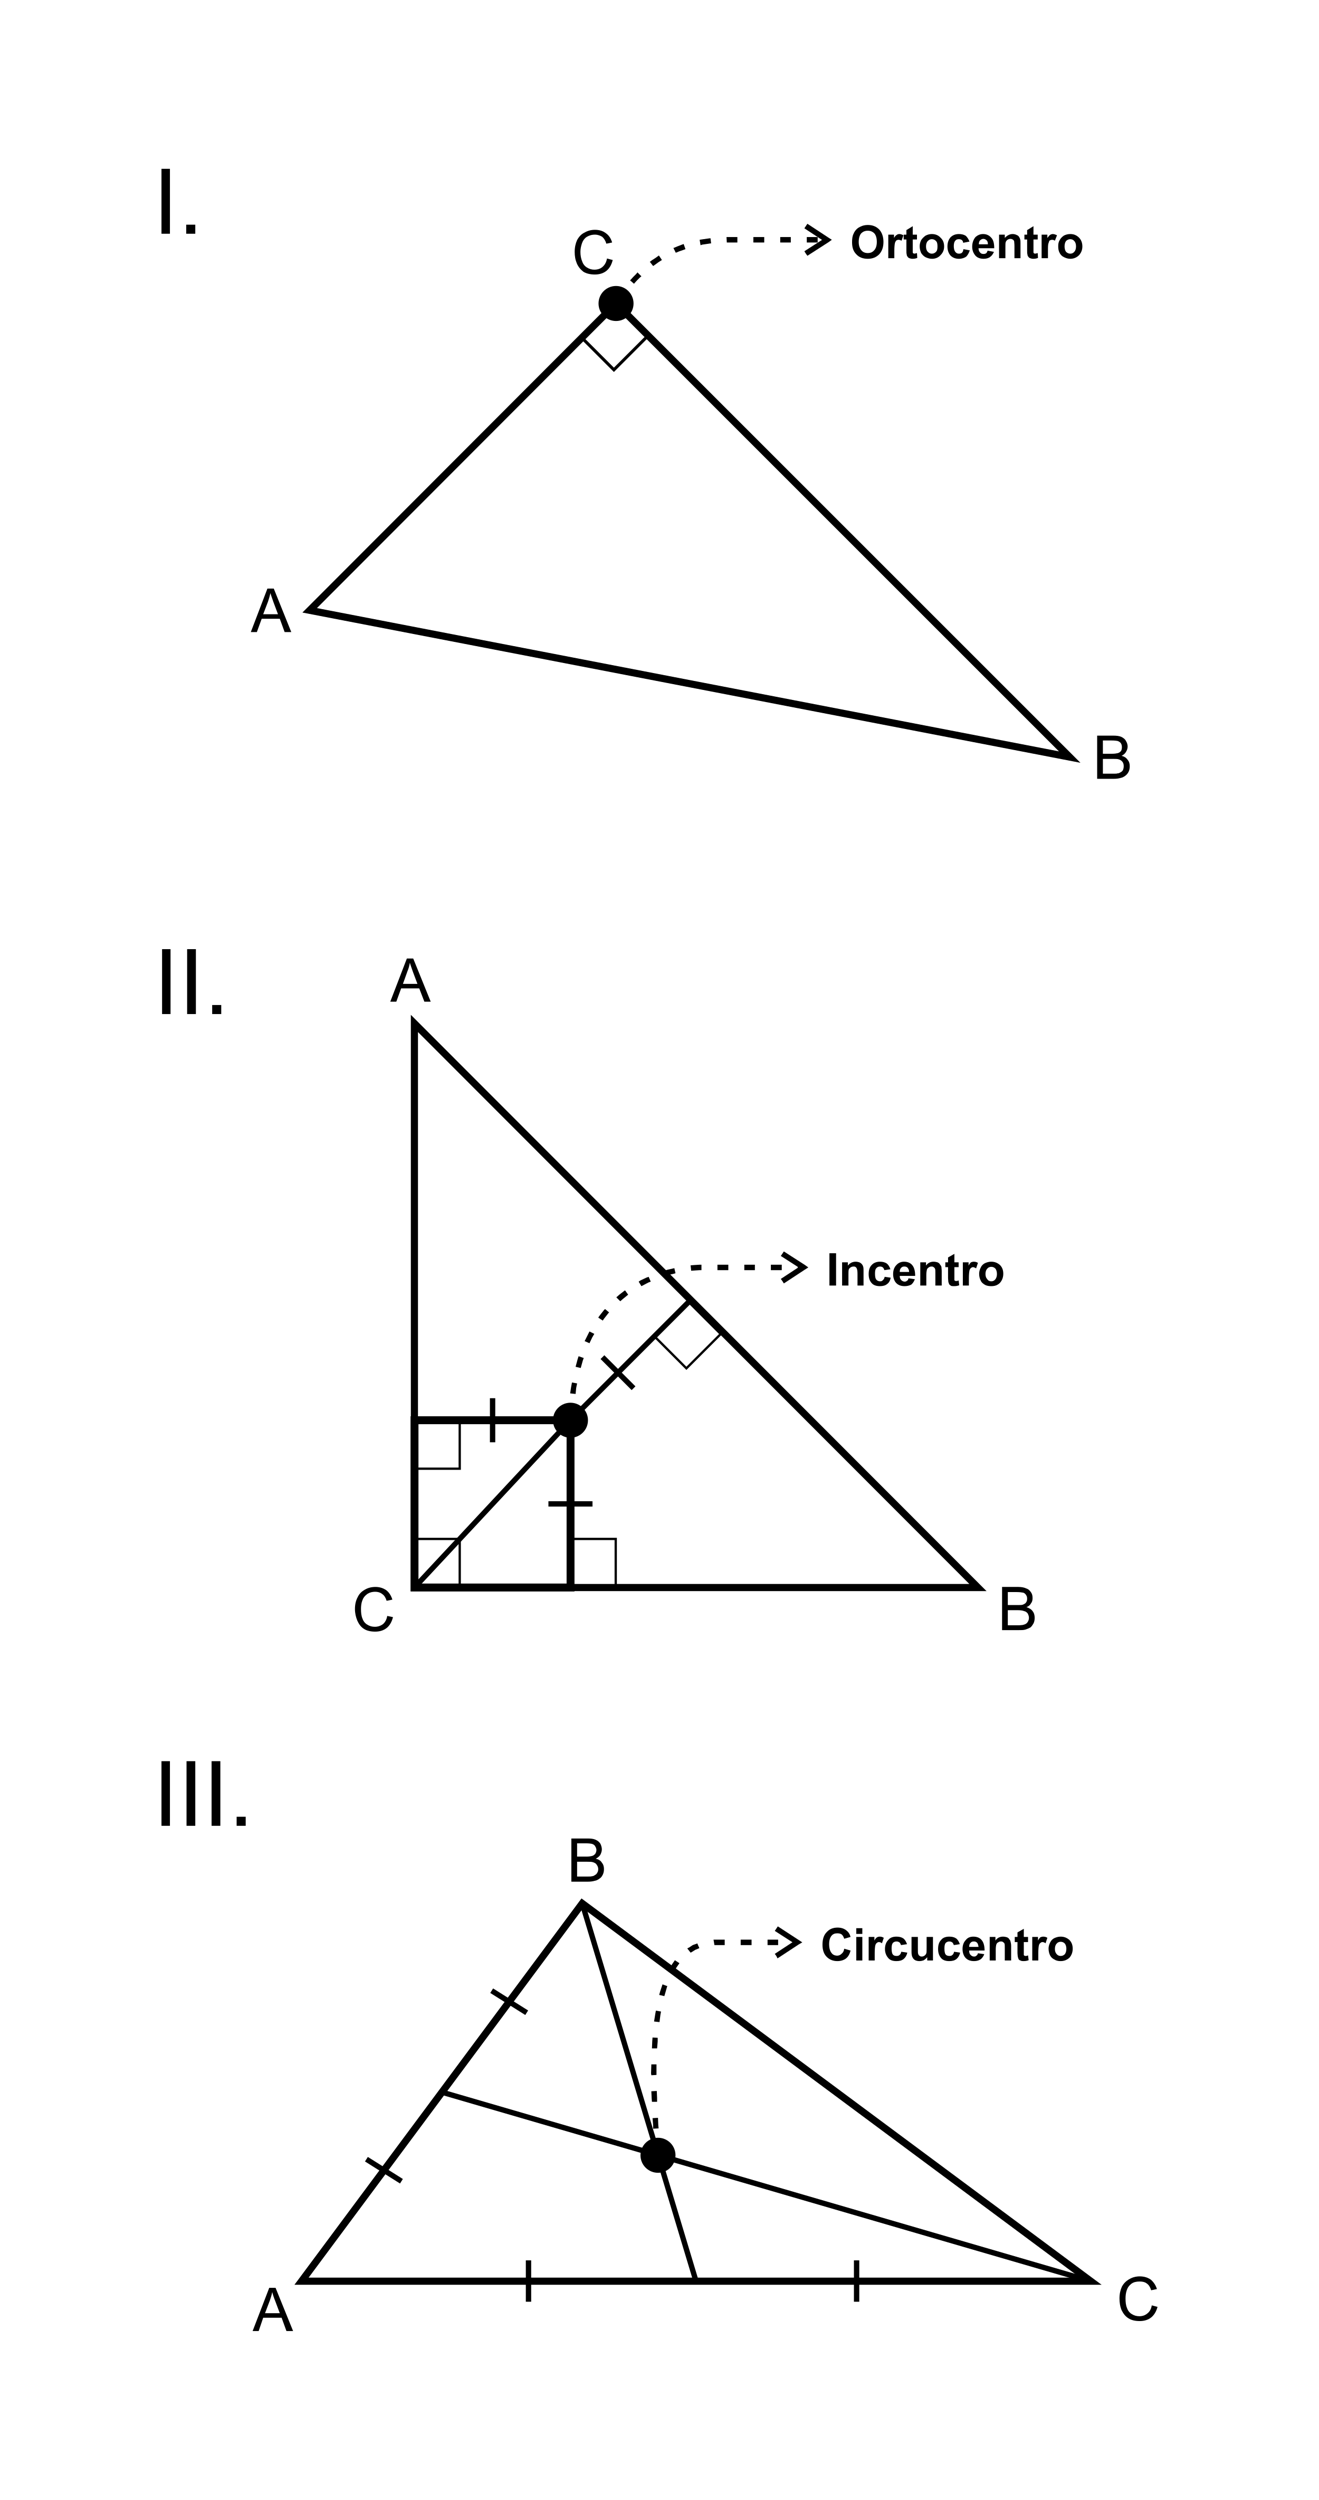 <?xml version="1.0" encoding="UTF-8"?>
<!DOCTYPE svg PUBLIC "-//W3C//DTD SVG 1.1//EN" "http://www.w3.org/Graphics/SVG/1.1/DTD/svg11.dtd">
<!-- Creator: CorelDRAW X8 -->
<svg xmlns="http://www.w3.org/2000/svg" xml:space="preserve" width="4370px" height="8278px" version="1.1" shape-rendering="geometricPrecision" text-rendering="geometricPrecision" image-rendering="optimizeQuality" fill-rule="evenodd" clip-rule="evenodd"
viewBox="0 0 4370 8278"
 xmlns:xlink="http://www.w3.org/1999/xlink">
 <g id="Capa_x0020_1">
  <rect fill="white" width="4370" height="8278"/>
  <g id="_2426766513040">
   <g>
    <polygon fill="none" stroke="black" stroke-width="23.622" points="2041,1005 3544,2507 1026,2021 "/>
    <rect fill="none" stroke="black" stroke-width="23.622" transform="matrix(0.303 -0.303 0.303 0.303 1927.88 1118.6)" width="375" height="350"/>
    <circle fill="black" cx="2041" cy="1005" r="58"/>
    <path fill="black" fill-rule="nonzero" d="M831 2093l55 -144 21 0 58 144 -22 0 -16 -44 -60 0 -16 44 -20 0zm41 -59l49 0 -15 -40c-4,-12 -8,-22 -10,-30 -2,9 -5,19 -8,28l-16 42z"/>
    <path fill="black" fill-rule="nonzero" d="M3635 2579l0 -143 53 0c11,0 20,1 27,4 6,3 12,7 15,13 4,6 6,13 6,19 0,6 -2,12 -5,17 -3,6 -8,10 -15,14 9,2 15,6 20,13 5,6 7,13 7,21 0,7 -1,13 -4,19 -3,6 -7,10 -11,13 -4,3 -9,6 -15,7 -7,2 -14,3 -24,3l-54 0zm19 -83l31 0c8,0 14,-1 18,-2 5,-1 8,-4 11,-7 2,-3 3,-8 3,-13 0,-4 -1,-9 -3,-12 -2,-4 -6,-6 -10,-8 -4,-1 -11,-2 -22,-2l-28 0 0 44zm0 66l35 0c7,0 11,0 13,-1 5,0 8,-2 11,-4 3,-1 6,-4 8,-8 1,-3 2,-7 2,-12 0,-5 -1,-10 -4,-14 -3,-4 -6,-6 -11,-8 -5,-2 -12,-2 -21,-2l-33 0 0 49z"/>
    <path fill="black" fill-rule="nonzero" d="M2011 856l19 5c-4,16 -11,28 -21,36 -10,8 -23,12 -38,12 -15,0 -28,-3 -38,-9 -9,-7 -17,-16 -22,-28 -5,-12 -7,-24 -7,-38 0,-15 3,-28 8,-39 6,-11 14,-20 25,-25 10,-6 22,-9 34,-9 15,0 27,4 36,11 10,7 17,17 21,31l-19 4c-3,-10 -8,-18 -14,-23 -7,-4 -14,-7 -24,-7 -11,0 -20,3 -28,8 -7,5 -12,12 -15,21 -3,9 -5,18 -5,28 0,12 2,23 6,32 3,9 9,16 16,20 8,5 16,7 24,7 11,0 20,-3 27,-9 8,-7 13,-16 15,-28z"/>
    <path fill="black" fill-rule="nonzero" d="M2823 802c0,-11 1,-20 5,-28 2,-5 5,-10 10,-15 4,-4 9,-7 14,-9 6,-3 14,-5 23,-5 16,0 28,5 38,15 9,10 14,24 14,41 0,18 -5,31 -14,41 -10,10 -22,15 -38,15 -16,0 -29,-5 -38,-15 -10,-10 -14,-23 -14,-40zm22 -1c0,12 3,21 9,28 5,6 12,9 21,9 9,0 16,-3 21,-9 6,-6 9,-16 9,-28 0,-13 -3,-22 -8,-28 -6,-6 -13,-9 -22,-9 -9,0 -16,3 -22,9 -5,6 -8,16 -8,28z"/>
    <path id="1" fill="black" fill-rule="nonzero" d="M2963 855l-20 0 0 -78 19 0 0 11c3,-5 6,-9 9,-10 2,-2 5,-3 9,-3 4,0 9,2 13,4l-6 18c-4,-2 -7,-3 -10,-3 -3,0 -5,1 -7,2 -2,2 -4,5 -5,9 -1,4 -2,13 -2,26l0 24z"/>
    <path id="2" fill="black" fill-rule="nonzero" d="M3038 777l0 16 -14 0 0 32c0,6 0,10 0,11 0,1 1,2 2,3 1,0 2,1 3,1 2,0 5,-1 9,-2l1 16c-4,2 -10,3 -16,3 -4,0 -7,-1 -10,-2 -3,-1 -5,-3 -6,-5 -2,-2 -3,-5 -3,-8 -1,-2 -1,-7 -1,-15l0 -34 -9 0 0 -16 9 0 0 -15 21 -13 0 28 14 0z"/>
    <path id="3" fill="black" fill-rule="nonzero" d="M3047 815c0,-7 2,-14 5,-20 4,-6 9,-11 15,-15 6,-3 13,-5 20,-5 12,0 22,4 29,12 8,7 12,17 12,29 0,12 -4,21 -12,29 -7,8 -17,12 -28,12 -8,0 -14,-2 -21,-5 -6,-3 -11,-8 -15,-14 -3,-7 -5,-14 -5,-23zm21 1c0,8 2,14 6,18 4,4 8,6 13,6 6,0 10,-2 14,-6 4,-4 5,-10 5,-18 0,-8 -1,-14 -5,-18 -4,-4 -8,-6 -14,-6 -5,0 -9,2 -13,6 -4,4 -6,10 -6,18z"/>
    <path id="4" fill="black" fill-rule="nonzero" d="M3212 800l-21 4c0,-4 -2,-7 -4,-9 -3,-2 -6,-3 -10,-3 -5,0 -9,1 -12,5 -3,3 -5,9 -5,18 0,9 2,15 5,19 3,4 7,6 12,6 4,0 8,-1 10,-3 3,-3 4,-6 5,-12l21 4c-3,9 -7,16 -12,21 -6,4 -14,7 -24,7 -12,0 -21,-4 -28,-11 -6,-7 -10,-17 -10,-30 0,-13 4,-23 10,-30 7,-7 16,-11 28,-11 9,0 17,2 23,6 5,5 9,11 12,19z"/>
    <path id="5" fill="black" fill-rule="nonzero" d="M3272 830l21 4c-3,7 -7,13 -13,17 -5,4 -13,6 -21,6 -14,0 -24,-5 -30,-14 -5,-7 -8,-16 -8,-26 0,-13 4,-23 10,-31 7,-7 16,-11 26,-11 11,0 20,4 27,12 7,7 10,19 10,35l-52 0c0,6 2,11 5,14 3,4 7,5 12,5 3,0 6,-1 8,-2 2,-2 4,-5 5,-9zm1 -21c0,-6 -1,-10 -4,-13 -3,-3 -7,-5 -11,-5 -4,0 -8,2 -11,5 -3,3 -4,8 -4,13l30 0z"/>
    <path id="6" fill="black" fill-rule="nonzero" d="M3381 855l-20 0 0 -40c0,-8 -1,-14 -1,-16 -1,-3 -3,-5 -5,-6 -2,-1 -4,-2 -7,-2 -4,0 -7,1 -10,3 -3,2 -5,5 -6,8 -1,3 -1,9 -1,18l0 35 -21 0 0 -78 19 0 0 11c7,-8 16,-13 26,-13 5,0 9,1 13,3 3,1 6,3 8,6 2,3 3,5 4,9 1,3 1,7 1,13l0 49z"/>
    <path id="7" fill="black" fill-rule="nonzero" d="M3438 777l0 16 -14 0 0 32c0,6 0,10 0,11 0,1 1,2 2,3 1,0 2,1 3,1 2,0 5,-1 9,-2l1 16c-4,2 -10,3 -16,3 -4,0 -7,-1 -10,-2 -3,-1 -5,-3 -6,-5 -2,-2 -3,-5 -3,-8 -1,-2 -1,-7 -1,-15l0 -34 -9 0 0 -16 9 0 0 -15 21 -13 0 28 14 0z"/>
    <path id="8" fill="black" fill-rule="nonzero" d="M3472 855l-21 0 0 -78 19 0 0 11c4,-5 7,-9 9,-10 3,-2 6,-3 9,-3 5,0 9,2 14,4l-7 18c-3,-2 -6,-3 -9,-3 -3,0 -6,1 -8,2 -2,2 -3,5 -4,9 -2,4 -2,13 -2,26l0 24z"/>
    <path id="9" fill="black" fill-rule="nonzero" d="M3506 815c0,-7 1,-14 5,-20 3,-6 8,-11 14,-15 6,-3 13,-5 21,-5 12,0 21,4 29,12 7,7 11,17 11,29 0,12 -4,21 -11,29 -8,8 -18,12 -29,12 -7,0 -14,-2 -20,-5 -7,-3 -12,-8 -15,-14 -4,-7 -5,-14 -5,-23zm21 1c0,8 2,14 5,18 4,4 9,6 14,6 5,0 10,-2 13,-6 4,-4 6,-10 6,-18 0,-8 -2,-14 -6,-18 -3,-4 -8,-6 -13,-6 -5,0 -10,2 -14,6 -3,4 -5,10 -5,18z"/>
    <g>
     <path fill="black" fill-rule="nonzero" d="M2054 971l14 10 -2 4 -9 12 -8 13 -15 -10 8 -13 9 -13 3 -3zm58 -69l13 13 -5 4 -10 10 -9 10 0 1 -14 -12 1 0 10 -11 10 -10 4 -5zm71 -56l10 15 0 0 -11 7 -11 8 -7 5 -11 -14 8 -6 11 -7 11 -8 0 0zm82 -38l6 17 -8 3 -12 4 -12 5 0 0 -8 -16 1 0 12 -5 13 -5 8 -3zm89 -19l2 17 -2 0 -13 2 -14 2 -6 2 -3 -18 6 -1 14 -2 14 -2 2 0zm57 -4l0 18 0 0 -3 0 -1 -18 4 0 0 0zm32 0l0 18 -3 0 -11 0 -9 0 -9 0 0 -18 9 0 9 0 11 0 3 0zm89 0l0 18 -8 0 -13 0 -13 0 -2 0 0 -18 2 0 13 0 13 0 8 0zm88 0l0 18 -5 0 -13 0 -13 0 -4 0 0 -18 4 0 13 0 13 0 5 0zm89 0l0 18 -4 0 -7 0 -8 0 -9 0 -8 0 0 -18 8 0 9 0 8 0 7 0 4 0zm36 17l-10 -15 0 15 -70 -46 10 -15 70 46 0 15zm0 0l0 -15 11 7 -11 8zm-75 38l-5 -8 70 -45 10 15 -70 45 -5 -7z"/>
    </g>
   </g>
   <polygon fill="none" stroke="black" stroke-width="23.622" points="1929,6303 3614,7554 999,7554 "/>
   <circle fill="black" cx="2180" cy="7137" r="58"/>
   <path fill="black" fill-rule="nonzero" d="M837 7719l55 -143 21 0 58 143 -22 0 -16 -44 -61 0 -15 44 -20 0zm41 -59l49 0 -15 -40c-5,-12 -8,-22 -10,-30 -2,10 -5,19 -8,28l-16 42z"/>
   <path fill="black" fill-rule="nonzero" d="M3816 7634l19 5c-4,15 -11,27 -21,35 -10,8 -23,12 -38,12 -15,0 -28,-3 -37,-9 -10,-6 -17,-15 -23,-27 -5,-12 -7,-25 -7,-39 0,-15 3,-28 8,-39 6,-11 14,-19 25,-25 10,-6 22,-9 34,-9 15,0 27,4 37,11 9,8 16,18 20,31l-19 4c-3,-10 -8,-18 -14,-22 -6,-5 -14,-7 -24,-7 -11,0 -20,2 -27,7 -8,6 -13,13 -16,22 -3,9 -4,18 -4,27 0,12 1,23 5,32 3,9 9,16 16,20 8,5 16,7 25,7 10,0 19,-3 26,-9 8,-6 13,-15 15,-27z"/>
   <path fill="black" fill-rule="nonzero" d="M2797 6453l21 6c-3,12 -8,21 -16,27 -7,5 -17,8 -28,8 -14,0 -26,-5 -35,-14 -10,-10 -14,-24 -14,-40 0,-18 4,-32 14,-42 9,-10 21,-15 36,-15 13,0 24,4 32,12 5,4 9,11 11,19l-21 6c-2,-6 -4,-10 -8,-14 -4,-3 -9,-4 -15,-4 -8,0 -14,2 -19,8 -5,6 -8,15 -8,28 0,13 3,23 8,29 4,6 11,9 19,9 5,0 10,-2 14,-6 5,-4 8,-9 9,-17z"/>
   <path id="1" fill="black" fill-rule="nonzero" d="M2837 6404l0 -19 20 0 0 19 -20 0zm0 88l0 -78 20 0 0 78 -20 0z"/>
   <path id="2" fill="black" fill-rule="nonzero" d="M2898 6492l-20 0 0 -78 19 0 0 12c3,-6 6,-9 9,-11 2,-1 5,-2 9,-2 4,0 9,1 13,4l-6 18c-4,-3 -7,-4 -10,-4 -3,0 -5,1 -7,3 -2,1 -4,4 -5,8 -1,4 -2,13 -2,26l0 24z"/>
   <path id="3" fill="black" fill-rule="nonzero" d="M3005 6438l-20 3c-1,-4 -3,-7 -5,-9 -3,-2 -6,-3 -10,-3 -5,0 -9,2 -12,5 -3,4 -4,10 -4,18 0,9 1,16 4,20 3,4 7,5 13,5 4,0 7,-1 9,-3 3,-2 5,-6 6,-11l20 3c-2,9 -6,16 -12,21 -6,5 -14,7 -24,7 -12,0 -21,-3 -27,-10 -7,-8 -11,-18 -11,-30 0,-13 4,-23 11,-30 6,-8 16,-11 27,-11 10,0 17,2 23,6 5,4 9,10 12,19z"/>
   <path id="4" fill="black" fill-rule="nonzero" d="M3072 6492l0 -11c-3,4 -7,7 -11,10 -5,2 -10,3 -15,3 -5,0 -10,-1 -14,-3 -4,-2 -7,-6 -9,-10 -2,-4 -3,-10 -3,-17l0 -50 21 0 0 36c0,11 0,18 1,20 1,3 2,5 4,6 2,2 4,3 8,3 3,0 6,-1 9,-3 3,-2 5,-5 6,-8 1,-2 1,-9 1,-21l0 -33 21 0 0 78 -19 0z"/>
   <path id="5" fill="black" fill-rule="nonzero" d="M3180 6438l-20 3c-1,-4 -3,-7 -5,-9 -3,-2 -6,-3 -10,-3 -5,0 -9,2 -12,5 -3,4 -4,10 -4,18 0,9 1,16 4,20 3,4 8,5 13,5 4,0 7,-1 9,-3 3,-2 5,-6 6,-11l20 3c-2,9 -6,16 -12,21 -6,5 -14,7 -24,7 -12,0 -21,-3 -27,-10 -7,-8 -10,-18 -10,-30 0,-13 3,-23 10,-30 6,-8 16,-11 27,-11 10,0 17,2 23,6 5,4 9,10 12,19z"/>
   <path id="6" fill="black" fill-rule="nonzero" d="M3240 6468l21 3c-3,8 -7,13 -12,17 -6,4 -13,6 -22,6 -13,0 -23,-4 -30,-13 -5,-7 -8,-16 -8,-27 0,-13 4,-23 11,-30 6,-8 15,-11 25,-11 12,0 21,4 27,11 7,8 10,20 10,35l-51 0c0,7 1,11 5,15 3,3 7,5 11,5 4,0 6,-1 8,-3 3,-2 4,-4 5,-8zm2 -21c-1,-6 -2,-11 -5,-14 -3,-3 -6,-4 -11,-4 -4,0 -8,1 -11,5 -3,3 -4,7 -4,13l31 0z"/>
   <path id="7" fill="black" fill-rule="nonzero" d="M3350 6492l-21 0 0 -39c0,-9 0,-14 -1,-17 -1,-2 -3,-4 -5,-5 -2,-2 -4,-2 -7,-2 -3,0 -7,1 -9,3 -3,1 -5,4 -6,7 -1,3 -2,9 -2,18l0 35 -20 0 0 -78 19 0 0 12c6,-9 15,-13 25,-13 5,0 9,1 13,2 4,2 7,4 8,7 2,2 4,5 4,8 1,3 2,8 2,14l0 48z"/>
   <path id="8" fill="black" fill-rule="nonzero" d="M3406 6414l0 17 -14 0 0 31c0,7 0,10 0,12 1,1 1,1 2,2 1,1 2,1 4,1 2,0 4,0 8,-2l2 16c-5,2 -10,3 -17,3 -3,0 -7,0 -10,-2 -3,-1 -5,-2 -6,-4 -1,-2 -2,-5 -3,-9 0,-2 -1,-7 -1,-14l0 -34 -9 0 0 -17 9 0 0 -15 21 -12 0 27 14 0z"/>
   <path id="9" fill="black" fill-rule="nonzero" d="M3440 6492l-20 0 0 -78 19 0 0 12c3,-6 6,-9 8,-11 3,-1 6,-2 9,-2 5,0 10,1 14,4l-6 18c-4,-3 -7,-4 -10,-4 -3,0 -5,1 -7,3 -2,1 -4,4 -5,8 -1,4 -2,13 -2,26l0 24z"/>
   <path id="10" fill="black" fill-rule="nonzero" d="M3474 6452c0,-6 2,-13 5,-19 3,-7 8,-12 14,-15 7,-3 13,-5 21,-5 12,0 21,4 29,11 8,8 11,18 11,29 0,12 -4,22 -11,30 -8,7 -17,11 -29,11 -7,0 -14,-1 -20,-5 -7,-3 -12,-8 -15,-14 -3,-6 -5,-14 -5,-23zm21 2c0,7 2,13 6,17 3,4 8,6 13,6 6,0 10,-2 14,-6 3,-4 5,-10 5,-18 0,-7 -2,-13 -5,-17 -4,-4 -8,-6 -14,-6 -5,0 -10,2 -13,6 -4,4 -6,10 -6,18z"/>
   <g>
    <path fill="black" fill-rule="nonzero" d="M2169 7102l17 -1 3 35 -17 2 -3 -36zm-7 -88l18 -1 1 24 1 11 -18 1 0 -11 -2 -24zm-4 -89l18 -1 1 23 0 13 -17 0 -1 -12 -1 -23zm0 -89l17 0 0 30 0 5 -17 1 -1 -6 1 -30zm4 -89l17 1 0 12 -2 23 -17 0 1 -24 1 -12zm11 -89l17 3 -2 11 -3 24 -18 -2 4 -25 2 -11zm22 -87l16 6 -1 2 -6 21 -3 10 -17 -4 3 -11 7 -21 1 -3zm41 -80l15 10 -9 13 -9 14 -1 1 -16 -8 2 -2 9 -15 9 -13zm74 -56l7 16 -2 1 -12 5 -11 7 -4 2 -11 -14 6 -3 12 -8 14 -5 1 -1zm71 -12l0 18 0 0 -14 0 0 0 -3 -18 2 0 15 0 0 0zm20 0l0 18 -2 0 -9 0 -9 0 0 -18 9 0 9 0 2 0zm89 0l0 18 -2 0 -10 0 -11 0 -10 0 -3 0 0 -18 3 0 10 0 11 0 10 0 2 0zm88 0l0 18 -5 0 -8 0 -9 0 -9 0 -4 0 0 -18 4 0 9 0 9 0 8 0 5 0zm68 16l-9 -15 0 15 -70 -45 10 -15 69 45 0 15zm0 0l0 -15 12 8 -12 7zm-74 38l-5 -7 70 -46 9 15 -70 46 -4 -8z"/>
   </g>
   <polygon fill="black" fill-rule="nonzero" points="535,774 535,559 563,559 563,774 "/>
   <polygon id="1" fill="black" fill-rule="nonzero" points="617,774 617,744 647,744 647,774 "/>
   <polygon fill="black" fill-rule="nonzero" points="537,3358 537,3143 565,3143 565,3358 "/>
   <polygon id="1" fill="black" fill-rule="nonzero" points="620,3358 620,3143 649,3143 649,3358 "/>
   <polygon id="2" fill="black" fill-rule="nonzero" points="703,3358 703,3328 733,3328 733,3358 "/>
   <polygon fill="black" fill-rule="nonzero" points="535,6046 535,5832 563,5832 563,6046 "/>
   <polygon id="1" fill="black" fill-rule="nonzero" points="618,6046 618,5832 647,5832 647,6046 "/>
   <polygon id="2" fill="black" fill-rule="nonzero" points="701,6046 701,5832 730,5832 730,6046 "/>
   <polygon id="3" fill="black" fill-rule="nonzero" points="784,6046 784,6016 814,6016 814,6046 "/>
   <g>
    <polygon fill="none" stroke="black" stroke-width="23.622" points="1373,5257 3240,5257 1373,3389 "/>
    <rect fill="none" stroke="black" stroke-width="17.716" transform="matrix(-1.13448E-14 0.428 0.428 1.13448E-14 1373.32 5096.03)" width="375" height="350"/>
    <rect fill="none" stroke="black" stroke-width="17.716" transform="matrix(-1.13448E-14 0.428 0.428 1.13448E-14 1890.19 5096.03)" width="375" height="350"/>
    <rect fill="none" stroke="black" stroke-width="17.716" transform="matrix(-1.13448E-14 0.428 0.428 1.13448E-14 1373.32 4702.98)" width="375" height="350"/>
    <rect fill="none" stroke="black" stroke-width="17.716" transform="matrix(0.303 -0.303 -0.303 -0.303 2274.13 4531.07)" width="375" height="350"/>
    <circle fill="black" cx="1890" cy="4703" r="58"/>
    <polygon fill="black" fill-rule="nonzero" points="2748,4257 2748,4150 2770,4150 2770,4257 "/>
    <path id="1" fill="black" fill-rule="nonzero" d="M2861 4257l-20 0 0 -39c0,-9 -1,-14 -2,-16 -1,-3 -2,-5 -4,-6 -2,-2 -4,-2 -7,-2 -4,0 -7,1 -10,3 -3,2 -5,4 -6,7 -1,4 -1,10 -1,18l0 35 -21 0 0 -77 19 0 0 11c7,-9 16,-13 26,-13 4,0 9,1 12,2 4,2 7,4 9,7 2,2 3,5 4,8 1,4 1,8 1,14l0 48z"/>
    <path id="2" fill="black" fill-rule="nonzero" d="M2950 4203l-20 3c-1,-4 -3,-7 -5,-9 -2,-2 -6,-3 -9,-3 -6,0 -10,2 -13,6 -3,3 -4,9 -4,17 0,10 1,16 4,20 3,4 8,6 13,6 4,0 7,-1 9,-4 3,-2 5,-6 6,-11l20 3c-2,10 -6,17 -12,21 -6,5 -14,7 -24,7 -11,0 -21,-3 -27,-10 -7,-8 -10,-17 -10,-30 0,-13 3,-23 10,-30 6,-7 16,-11 27,-11 10,0 17,2 23,6 5,4 9,10 12,19z"/>
    <path id="3" fill="black" fill-rule="nonzero" d="M3010 4233l21 3c-3,8 -7,14 -12,18 -6,3 -13,5 -22,5 -13,0 -23,-4 -30,-13 -5,-7 -8,-16 -8,-27 0,-13 4,-23 11,-30 6,-7 15,-11 25,-11 12,0 21,4 27,11 7,8 10,20 10,36l-51 0c0,6 1,10 5,14 3,3 7,5 11,5 4,0 6,-1 8,-3 3,-1 4,-4 5,-8zm2 -21c0,-6 -2,-10 -5,-14 -3,-3 -6,-4 -11,-4 -4,0 -8,1 -11,5 -3,3 -4,7 -4,13l31 0z"/>
    <path id="4" fill="black" fill-rule="nonzero" d="M3120 4257l-21 0 0 -39c0,-9 0,-14 -1,-16 -1,-3 -3,-5 -5,-6 -2,-2 -4,-2 -7,-2 -3,0 -7,1 -9,3 -3,2 -5,4 -6,7 -1,4 -2,10 -2,18l0 35 -20 0 0 -77 19 0 0 11c6,-9 15,-13 25,-13 5,0 9,1 13,2 4,2 7,4 8,7 2,2 4,5 5,8 0,4 1,8 1,14l0 48z"/>
    <path id="5" fill="black" fill-rule="nonzero" d="M3176 4180l0 16 -14 0 0 32c0,6 0,10 0,11 1,1 1,2 2,2 1,1 2,1 4,1 2,0 4,0 8,-2l2 16c-5,2 -10,3 -17,3 -3,0 -7,0 -10,-1 -2,-2 -5,-3 -6,-5 -1,-2 -2,-5 -3,-8 0,-3 -1,-8 -1,-15l0 -34 -9 0 0 -16 9 0 0 -16 21 -12 0 28 14 0z"/>
    <path id="6" fill="black" fill-rule="nonzero" d="M3210 4257l-20 0 0 -77 19 0 0 11c3,-6 6,-9 8,-11 3,-1 6,-2 9,-2 5,0 10,1 14,4l-6 18c-4,-2 -7,-4 -10,-4 -3,0 -5,1 -7,3 -2,1 -4,4 -5,8 -1,5 -2,13 -2,26l0 24z"/>
    <path id="7" fill="black" fill-rule="nonzero" d="M3244 4218c0,-7 2,-14 5,-20 3,-7 8,-12 14,-15 7,-3 13,-5 21,-5 12,0 21,4 29,11 8,8 11,18 11,29 0,12 -4,22 -11,30 -8,8 -17,11 -29,11 -7,0 -14,-1 -20,-4 -7,-4 -12,-8 -15,-15 -3,-6 -5,-13 -5,-22zm21 1c0,7 2,13 6,17 3,5 8,7 13,7 6,0 10,-2 14,-7 3,-4 5,-10 5,-17 0,-8 -2,-14 -5,-18 -4,-4 -8,-6 -14,-6 -5,0 -10,2 -13,6 -4,4 -6,10 -6,18z"/>
    <g>
     <path fill="black" fill-rule="nonzero" d="M1883 4667l18 1 -2 35 -18 0 2 -36zm12 -89l17 3 -3 15 -2 20 -18 -2 3 -20 3 -16zm22 -87l17 6 -3 8 -7 25 -17 -4 7 -26 3 -9zm36 -82l16 8 -7 12 -9 19 -16 -7 10 -20 6 -12zm52 -74l13 11 -2 2 -15 19 -4 6 -15 -10 5 -7 15 -19 3 -2zm66 -62l10 14 -2 2 -16 13 -8 7 -13 -13 9 -8 18 -14 2 -1zm78 -45l7 16 -8 3 -17 9 -6 3 -9 -15 6 -4 19 -9 8 -3zm85 -29l4 17 -2 1 -17 4 -14 4 -6 -17 15 -4 18 -4 2 -1zm90 -11l0 18 -6 0 -15 1 -13 1 -2 -18 13 -1 16 -1 7 0zm89 0l0 18 -6 0 -12 0 -12 0 -6 0 0 -18 6 0 12 0 12 0 6 0zm88 0l0 18 -3 0 -13 0 -13 0 -6 0 0 -18 6 0 13 0 13 0 3 0zm89 0l0 18 -7 0 -11 0 -12 0 -6 0 0 -18 6 0 12 0 11 0 7 0zm58 0l0 18 -1 0 -2 0 -2 0 0 -18 2 0 2 0 1 0zm19 16l-10 -15 0 15 -70 -45 10 -15 70 45 0 15zm0 0l0 -15 11 8 -11 7zm-75 38l-5 -7 70 -46 10 15 -70 46 -5 -8z"/>
    </g>
    <rect fill="none" stroke="black" stroke-width="17.716" transform="matrix(-3.91112E-14 1.477 1.477 3.91112E-14 1373.32 4702.98)" width="375" height="350"/>
    <line fill="none" stroke="black" stroke-width="17.716" x1="1373" y1="5257" x2="1890" y2= "4703" />
    <line fill="none" stroke="black" stroke-width="17.716" x1="1890" y1="4703" x2="2282" y2= "4311" />
    <line fill="none" stroke="black" stroke-width="17.716" x1="1996" y1="4494" x2="2099" y2= "4597" />
    <line fill="none" stroke="black" stroke-width="17.716" x1="1632" y1="4630" x2="1632" y2= "4776" />
    <line fill="none" stroke="black" stroke-width="17.716" x1="1963" y1="4980" x2="1817" y2= "4980" />
   </g>
   <path fill="black" fill-rule="nonzero" d="M1293 3317l55 -143 21 0 58 143 -21 0 -17 -44 -60 0 -16 44 -20 0zm42 -59l48 0 -15 -40c-4,-12 -8,-22 -10,-30 -2,10 -4,19 -8,28l-15 42z"/>
   <line fill="none" stroke="black" stroke-width="17.716" x1="3614" y1="7554" x2="1464" y2= "6928" />
   <line fill="none" stroke="black" stroke-width="17.716" x1="2306" y1="7554" x2="1929" y2= "6303" />
   <line fill="none" stroke="black" stroke-width="17.716" x1="1214" y1="7150" x2="1330" y2= "7223" />
   <line fill="none" stroke="black" stroke-width="17.716" x1="1629" y1="6592" x2="1745" y2= "6665" />
   <line fill="none" stroke="black" stroke-width="17.716" x1="1751" y1="7622" x2="1751" y2= "7485" />
   <line fill="none" stroke="black" stroke-width="17.716" x1="2838" y1="7622" x2="2838" y2= "7485" />
   <path fill="black" fill-rule="nonzero" d="M3320 5398l0 -143 54 0c11,0 20,2 26,5 7,2 12,7 16,13 4,6 5,12 5,19 0,6 -1,12 -5,17 -3,6 -8,10 -15,13 9,3 16,7 20,13 5,6 7,14 7,22 0,7 -1,13 -4,19 -3,5 -6,10 -10,13 -5,3 -10,5 -16,7 -6,2 -14,2 -23,2l-55 0zm19 -83l31 0c9,0 15,0 18,-1 5,-2 9,-4 11,-7 3,-4 4,-8 4,-13 0,-5 -1,-9 -4,-13 -2,-3 -5,-6 -9,-7 -5,-1 -12,-2 -22,-2l-29 0 0 43zm0 67l36 0c6,0 10,-1 13,-1 4,-1 8,-2 11,-4 3,-2 5,-4 7,-8 2,-3 3,-8 3,-12 0,-5 -2,-10 -4,-14 -3,-4 -7,-7 -12,-8 -5,-2 -12,-3 -21,-3l-33 0 0 50z"/>
   <path fill="black" fill-rule="nonzero" d="M1893 6231l0 -143 54 0c11,0 19,1 26,4 7,3 12,7 16,13 3,6 5,13 5,19 0,6 -2,12 -5,18 -3,5 -8,9 -15,13 9,2 16,6 20,13 5,6 7,13 7,21 0,7 -1,13 -4,19 -3,6 -6,10 -11,13 -4,3 -9,6 -15,7 -7,2 -14,3 -23,3l-55 0zm19 -83l31 0c8,0 14,-1 18,-2 5,-1 8,-4 11,-7 2,-3 4,-8 4,-13 0,-4 -2,-9 -4,-12 -2,-4 -5,-6 -10,-8 -4,-1 -11,-2 -21,-2l-29 0 0 44zm0 66l36 0c6,0 10,0 13,-1 4,0 8,-2 10,-4 3,-1 6,-4 8,-8 2,-3 3,-7 3,-12 0,-5 -2,-10 -5,-14 -2,-4 -6,-6 -11,-8 -5,-2 -12,-2 -21,-2l-33 0 0 49z"/>
   <path fill="black" fill-rule="nonzero" d="M1283 5351l19 4c-4,16 -11,28 -21,36 -10,8 -23,12 -38,12 -15,0 -28,-3 -37,-9 -10,-6 -17,-16 -22,-27 -5,-12 -8,-25 -8,-39 0,-15 3,-28 9,-39 5,-11 13,-19 24,-25 10,-6 22,-9 35,-9 14,0 26,4 36,11 9,7 16,18 20,31l-19 4c-3,-10 -8,-18 -14,-22 -6,-5 -14,-8 -24,-8 -11,0 -20,3 -27,8 -8,6 -13,13 -16,22 -3,8 -4,18 -4,27 0,12 1,23 5,32 3,9 9,16 16,20 8,5 16,7 25,7 10,0 19,-3 27,-9 7,-6 12,-15 14,-27z"/>
  </g>
 </g>
</svg>
